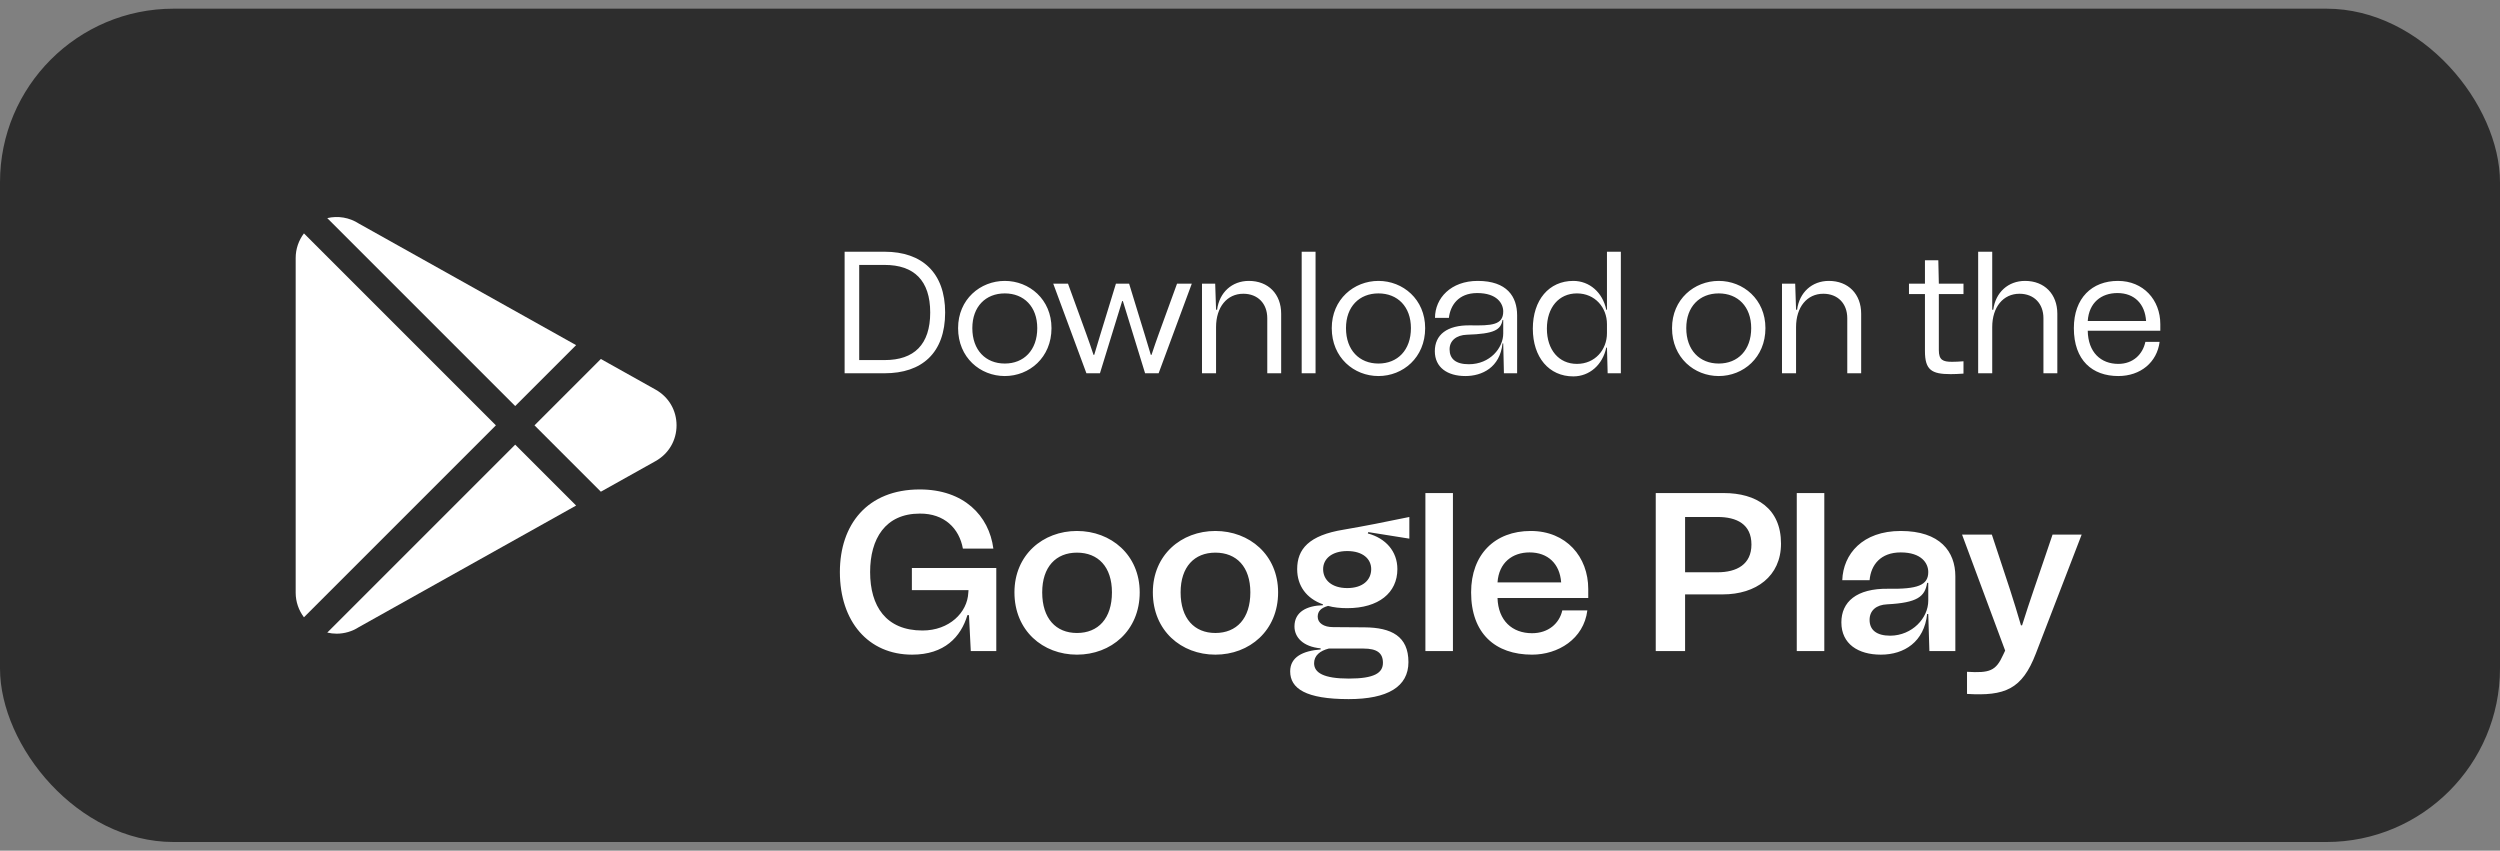 <svg width="144" height="49" viewBox="0 0 144 49" fill="none" xmlns="http://www.w3.org/2000/svg">
<rect x="0" y="0" width="144" height="49" fill="#808080" stroke="none"/>
<rect y="0.5" width="144" height="48" rx="10" fill="#2D2D2D"/>
<g clip-path="url(#clip0_1_1190)">
<path d="M20.67 12.878C20.123 12.524 19.466 12.418 18.85 12.563L29.675 23.388L33.184 19.88L20.67 12.878Z" fill="white"/>
<path d="M17.507 13.443C17.205 13.844 17.031 14.337 17.031 14.858V34.141C17.031 34.662 17.205 35.155 17.507 35.556L28.563 24.5L17.507 13.443Z" fill="white"/>
<path d="M37.762 22.442L34.609 20.677L30.787 24.5L34.609 28.322L37.763 26.558C38.518 26.134 38.969 25.365 38.969 24.5C38.969 23.634 38.518 22.865 37.762 22.442Z" fill="white"/>
<path d="M29.675 25.612L18.851 36.436C19.028 36.478 19.209 36.5 19.389 36.5C19.836 36.5 20.281 36.373 20.67 36.122L33.184 29.12L29.675 25.612Z" fill="white"/>
</g>
<path d="M50.96 14.5H48.65V21.5H50.96C53.09 21.5 54.44 20.34 54.44 18C54.44 15.71 53.11 14.5 50.96 14.5ZM49.49 20.74V15.26H50.96C52.64 15.26 53.58 16.15 53.58 18C53.58 19.85 52.65 20.74 50.96 20.74H49.49ZM57.876 21.66C59.286 21.66 60.566 20.6 60.566 18.9C60.566 17.24 59.286 16.18 57.876 16.18C56.466 16.18 55.186 17.24 55.186 18.9C55.186 20.6 56.466 21.66 57.876 21.66ZM57.876 20.94C56.776 20.94 56.006 20.17 56.006 18.9C56.006 17.66 56.776 16.9 57.876 16.9C58.976 16.9 59.746 17.66 59.746 18.9C59.746 20.17 58.976 20.94 57.876 20.94ZM63.357 21.5L64.637 17.34H64.677L65.957 21.5H66.737L68.647 16.34H67.797L67.127 18.18C66.847 18.96 66.627 19.53 66.327 20.44H66.287C66.017 19.52 65.837 18.96 65.597 18.17L65.037 16.34H64.277L63.717 18.17C63.477 18.96 63.297 19.52 63.027 20.44H62.987C62.687 19.53 62.467 18.96 62.187 18.18L61.517 16.34H60.667L62.577 21.5H63.357ZM71.935 16.18C70.965 16.18 70.235 16.84 70.105 17.84H70.045L69.995 16.34H69.235V21.5H70.045V18.84C70.045 17.69 70.675 16.92 71.615 16.92C72.445 16.92 72.995 17.48 72.995 18.33V21.5H73.795V18.07C73.795 16.94 73.055 16.18 71.935 16.18ZM74.977 21.5H75.776V14.5H74.977V21.5ZM79.399 21.66C80.809 21.66 82.089 20.6 82.089 18.9C82.089 17.24 80.809 16.18 79.399 16.18C77.989 16.18 76.709 17.24 76.709 18.9C76.709 20.6 77.989 21.66 79.399 21.66ZM79.399 20.94C78.299 20.94 77.529 20.17 77.529 18.9C77.529 17.66 78.299 16.9 79.399 16.9C80.499 16.9 81.269 17.66 81.269 18.9C81.269 20.17 80.499 20.94 79.399 20.94ZM82.646 20.23C82.646 21.16 83.366 21.66 84.406 21.66C85.366 21.66 86.396 21.17 86.546 19.78H86.586L86.626 21.5H87.386V18.16C87.386 17.09 86.806 16.18 85.116 16.18C83.576 16.18 82.656 17.17 82.656 18.31H83.456C83.536 17.6 83.996 16.88 85.086 16.88C86.236 16.88 86.586 17.49 86.586 17.94C86.586 18.73 85.906 18.76 84.686 18.74C83.336 18.72 82.646 19.29 82.646 20.23ZM83.496 20.12C83.496 19.62 83.886 19.3 84.496 19.28C86.076 19.23 86.446 19 86.546 18.43H86.586V19.21C86.586 20.04 85.826 20.98 84.606 20.98C83.826 20.98 83.496 20.65 83.496 20.12ZM92.561 17.84H92.521C92.311 16.84 91.551 16.18 90.621 16.18C89.221 16.18 88.291 17.28 88.291 18.93C88.291 20.58 89.221 21.68 90.621 21.68C91.551 21.68 92.311 21.02 92.521 20.02H92.561L92.601 21.5H93.361V14.5H92.561V17.84ZM90.831 20.96C89.791 20.96 89.101 20.15 89.101 18.93C89.101 17.71 89.791 16.9 90.831 16.9C91.871 16.9 92.561 17.71 92.561 18.67V19.19C92.561 20.15 91.871 20.96 90.831 20.96ZM98.999 21.66C100.409 21.66 101.689 20.6 101.689 18.9C101.689 17.24 100.409 16.18 98.999 16.18C97.589 16.18 96.309 17.24 96.309 18.9C96.309 20.6 97.589 21.66 98.999 21.66ZM98.999 20.94C97.899 20.94 97.129 20.17 97.129 18.9C97.129 17.66 97.899 16.9 98.999 16.9C100.099 16.9 100.869 17.66 100.869 18.9C100.869 20.17 100.099 20.94 98.999 20.94ZM105.343 16.18C104.373 16.18 103.643 16.84 103.513 17.84H103.453L103.403 16.34H102.643V21.5H103.453V18.84C103.453 17.69 104.083 16.92 105.023 16.92C105.853 16.92 106.403 17.48 106.403 18.33V21.5H107.203V18.07C107.203 16.94 106.463 16.18 105.343 16.18ZM113.097 16.34H111.677L111.647 14.99H110.877V16.34H109.957V16.94H110.877V20.22C110.877 21.31 111.257 21.55 112.357 21.55C112.577 21.55 112.817 21.54 113.097 21.52V20.81C112.837 20.83 112.617 20.84 112.437 20.84C111.917 20.84 111.677 20.74 111.677 20.17V16.94H113.097V16.34ZM116.642 16.18C115.672 16.18 114.942 16.84 114.812 17.84H114.752V14.5H113.942V21.5H114.752V18.84C114.752 17.69 115.382 16.92 116.322 16.92C117.152 16.92 117.702 17.48 117.702 18.33V21.5H118.502V18.07C118.502 16.94 117.762 16.18 116.642 16.18ZM124.434 18.67C124.434 17.27 123.454 16.18 121.994 16.18C120.494 16.18 119.454 17.17 119.454 18.9C119.454 20.76 120.524 21.66 122.014 21.66C123.294 21.66 124.244 20.87 124.394 19.69H123.574C123.424 20.4 122.874 20.96 122.014 20.96C121.014 20.96 120.274 20.3 120.254 19.05H124.434V18.67ZM121.964 16.88C122.954 16.88 123.554 17.52 123.614 18.49H120.254C120.324 17.43 121.034 16.88 121.964 16.88ZM55.813 35.433L55.917 37.5H57.386V32.716H52.524V33.99H55.787L55.774 34.146C55.722 35.277 54.682 36.317 53.135 36.317C51.029 36.317 50.119 34.913 50.119 32.95C50.119 31.039 50.99 29.583 52.979 29.583C54.396 29.57 55.254 30.441 55.462 31.598H57.217C56.97 29.7 55.514 28.192 52.979 28.192C49.95 28.192 48.377 30.22 48.377 32.95C48.377 35.797 50.015 37.708 52.537 37.708C54.396 37.708 55.345 36.694 55.722 35.433H55.813ZM62.033 37.708C63.996 37.708 65.647 36.33 65.647 34.12C65.647 31.962 63.996 30.584 62.033 30.584C60.07 30.584 58.432 31.962 58.432 34.12C58.432 36.33 60.07 37.708 62.033 37.708ZM62.033 36.46C60.824 36.46 60.031 35.628 60.031 34.12C60.031 32.651 60.824 31.832 62.033 31.832C63.255 31.832 64.048 32.651 64.048 34.12C64.048 35.628 63.255 36.46 62.033 36.46ZM70.005 37.708C71.968 37.708 73.619 36.33 73.619 34.12C73.619 31.962 71.968 30.584 70.005 30.584C68.042 30.584 66.404 31.962 66.404 34.12C66.404 36.33 68.042 37.708 70.005 37.708ZM70.005 36.46C68.796 36.46 68.003 35.628 68.003 34.12C68.003 32.651 68.796 31.832 70.005 31.832C71.227 31.832 72.02 32.651 72.02 34.12C72.02 35.628 71.227 36.46 70.005 36.46ZM81.178 29.778C79.8 30.064 78.552 30.311 77.408 30.506C75.38 30.831 74.717 31.637 74.717 32.781C74.717 33.743 75.25 34.471 76.199 34.809V34.861C75.276 34.887 74.561 35.238 74.561 36.083C74.561 36.707 75.055 37.253 76.069 37.344V37.409C75.055 37.487 74.314 37.838 74.314 38.67C74.314 39.658 75.211 40.269 77.681 40.269C79.93 40.269 81.126 39.554 81.126 38.137C81.126 36.642 80.138 36.148 78.604 36.135L76.784 36.122C76.251 36.122 75.9 35.888 75.9 35.524C75.9 35.212 76.082 35.017 76.498 34.9C76.823 34.991 77.2 35.03 77.603 35.03C79.41 35.03 80.489 34.146 80.489 32.781C80.489 31.754 79.813 31 78.786 30.727L78.812 30.649L81.178 31.026V29.778ZM78.981 32.781C78.981 33.405 78.5 33.873 77.603 33.873C76.706 33.873 76.212 33.405 76.212 32.781C76.212 32.196 76.706 31.741 77.603 31.741C78.5 31.741 78.981 32.196 78.981 32.781ZM78.539 37.357C79.319 37.357 79.657 37.617 79.657 38.176C79.657 38.761 79.163 39.086 77.694 39.086C76.238 39.086 75.692 38.748 75.692 38.202C75.692 37.76 76.03 37.487 76.537 37.357H78.539ZM82.103 37.5H83.689V28.4H82.103V37.5ZM91.483 33.925C91.483 32.079 90.222 30.584 88.168 30.584C86.101 30.584 84.736 31.936 84.736 34.12C84.736 36.486 86.127 37.708 88.246 37.708C89.741 37.708 91.223 36.811 91.431 35.16H89.988C89.819 35.914 89.182 36.473 88.246 36.473C87.102 36.473 86.296 35.745 86.257 34.445H91.483V33.925ZM88.103 31.819C89.156 31.819 89.845 32.469 89.923 33.548H86.257C86.335 32.404 87.115 31.819 88.103 31.819ZM99.284 28.4H95.371V37.5H97.061V34.237H99.233C101.143 34.237 102.586 33.197 102.586 31.312C102.586 29.284 101.169 28.4 99.284 28.4ZM97.061 32.963V29.778H98.933C100.038 29.778 100.883 30.194 100.883 31.364C100.883 32.508 100.038 32.963 98.933 32.963H97.061ZM103.494 37.5H105.08V28.4H103.494V37.5ZM106.063 35.849C106.063 37.097 107.038 37.708 108.338 37.708C109.69 37.708 110.834 36.967 111.003 35.368H111.068L111.133 37.5H112.628V33.197C112.628 31.78 111.757 30.584 109.482 30.584C107.285 30.584 106.167 31.91 106.115 33.418H107.688C107.766 32.534 108.325 31.819 109.482 31.819C110.678 31.819 111.068 32.443 111.068 32.95C111.068 33.717 110.444 33.938 108.767 33.912C106.921 33.886 106.063 34.679 106.063 35.849ZM107.688 35.706C107.688 35.16 108.078 34.835 108.702 34.809C110.444 34.718 110.873 34.367 111.003 33.574H111.068V34.601C111.068 35.602 110.145 36.603 108.884 36.616C108.078 36.616 107.688 36.278 107.688 35.706ZM116.407 36.018C115.991 34.575 115.549 33.262 115.224 32.287L114.73 30.792H113.014L115.497 37.474L115.38 37.721C114.964 38.644 114.613 38.774 113.3 38.696V39.97C115.484 40.1 116.472 39.71 117.265 37.643L119.904 30.792H118.227L117.733 32.248C117.395 33.262 116.927 34.562 116.472 36.018H116.407Z" fill="white"/>
<defs>
<clipPath id="clip0_1_1190">
<rect width="24" height="24" fill="white" transform="translate(16 12.5)"/>
</clipPath>
</defs>
</svg>
